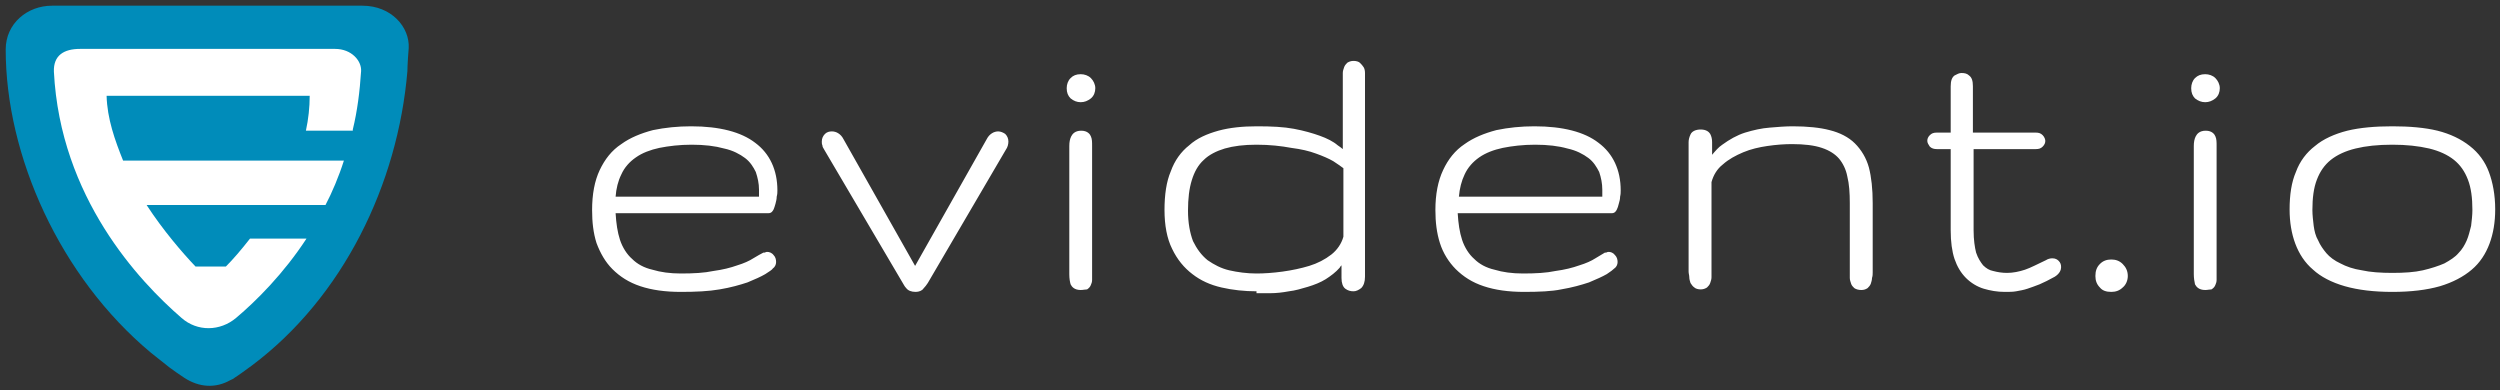 <svg xmlns:svg="http://www.w3.org/2000/svg" xmlns="http://www.w3.org/2000/svg" version="1" width="250" height="39"><rect width="100%" height="100%" fill="#333333" stroke="none"/><g id="Page-1" stroke="none" stroke-width="1" fill="none" fill-rule="evenodd"><g id="evident.io"><g id="Group"><path d="M239.24 29.19C237.4 29.19 235.81 29 234.48 28.62 233.15 28.24 232.07 27.67 231.31 26.97 230.48 26.27 229.91 25.38 229.53 24.37 229.15 23.35 228.96 22.21 228.96 20.94 228.96 19.48 229.15 18.21 229.59 17.2 229.98 16.12 230.67 15.23 231.5 14.6 232.32 13.9 233.47 13.39 234.73 13.07 236 12.76 237.53 12.63 239.24 12.63 240.95 12.63 242.48 12.76 243.75 13.07 245.02 13.39 246.09 13.9 246.98 14.6 247.87 15.29 248.51 16.18 248.89 17.2 249.27 18.21 249.52 19.48 249.52 20.94 249.52 22.21 249.33 23.35 248.95 24.37 248.57 25.38 248 26.27 247.17 26.97 246.35 27.67 245.27 28.24 244 28.62 242.67 29 241.08 29.19 239.24 29.19L239.24 29.19ZM239.24 14.47C237.78 14.47 236.58 14.6 235.56 14.85 234.54 15.1 233.72 15.48 233.08 15.99 232.45 16.5 232.01 17.13 231.69 17.96 231.37 18.78 231.24 19.8 231.24 21 231.24 21.51 231.31 22.08 231.37 22.59 231.44 23.1 231.56 23.61 231.82 24.05 232.01 24.5 232.32 24.94 232.64 25.32 232.96 25.7 233.47 26.08 234.04 26.34 234.61 26.65 235.37 26.91 236.19 27.03 237.02 27.22 238.1 27.29 239.24 27.29 240.45 27.29 241.46 27.22 242.29 27.03 243.11 26.84 243.87 26.59 244.44 26.34 245.02 26.02 245.52 25.7 245.84 25.32 246.22 24.94 246.47 24.5 246.67 24.05 246.86 23.61 246.98 23.1 247.11 22.59 247.17 22.08 247.24 21.51 247.24 21 247.24 19.8 247.11 18.78 246.79 17.96 246.47 17.13 246.03 16.5 245.4 15.99 244.76 15.48 243.94 15.1 242.92 14.85 241.84 14.6 240.64 14.47 239.24 14.47L239.24 14.47ZM211.13 29.19C210.62 29.19 210.24 29.06 209.99 28.75 209.67 28.43 209.54 28.05 209.54 27.6 209.54 27.1 209.67 26.72 209.99 26.4 210.3 26.08 210.68 25.95 211.13 25.95 211.57 25.95 211.95 26.08 212.27 26.4 212.59 26.72 212.78 27.1 212.78 27.6 212.78 28.05 212.59 28.49 212.27 28.75 211.95 29.06 211.57 29.19 211.13 29.19L211.13 29.19ZM200.47 29.19C199.71 29.19 199.01 29.06 198.37 28.87 197.74 28.68 197.1 28.3 196.6 27.8 196.09 27.29 195.71 26.65 195.45 25.89 195.2 25.13 195.07 24.18 195.07 23.04L195.07 14.91 193.68 14.91C193.42 14.91 193.17 14.85 192.98 14.66 192.85 14.47 192.73 14.28 192.73 14.09 192.73 13.9 192.79 13.71 192.98 13.52 193.17 13.33 193.36 13.26 193.68 13.26L195.07 13.26 195.07 8.63C195.07 8.06 195.2 7.74 195.45 7.55 195.71 7.42 195.9 7.3 196.15 7.3 196.47 7.3 196.72 7.36 196.91 7.55 197.17 7.74 197.29 8.06 197.29 8.63L197.29 13.26 203.58 13.26C203.89 13.26 204.08 13.33 204.27 13.52 204.46 13.71 204.53 13.96 204.53 14.09 204.53 14.28 204.46 14.47 204.27 14.66 204.08 14.85 203.89 14.91 203.58 14.91L197.36 14.91 197.36 23.04C197.36 23.99 197.48 24.75 197.61 25.26 197.8 25.83 198.06 26.21 198.31 26.53 198.63 26.84 198.94 27.03 199.32 27.1 199.77 27.22 200.21 27.29 200.72 27.29 201.29 27.29 201.93 27.16 202.5 26.97 203.07 26.78 203.77 26.4 204.59 26.02 204.78 25.89 205.04 25.83 205.23 25.83 205.54 25.83 205.73 25.95 205.86 26.08 206.05 26.27 206.11 26.46 206.11 26.72 206.11 26.97 205.99 27.35 205.48 27.67 204.91 27.99 204.4 28.24 203.96 28.43 203.51 28.62 203.07 28.75 202.75 28.87 202.37 29 201.99 29.06 201.61 29.13 201.29 29.19 200.91 29.19 200.47 29.19L200.47 29.19ZM152.43 29.19C150.84 29.19 149.51 29 148.37 28.62 147.22 28.24 146.34 27.67 145.57 26.91 144.88 26.21 144.31 25.32 143.99 24.3 143.67 23.29 143.54 22.21 143.54 21 143.54 19.42 143.8 18.09 144.31 17.01 144.81 15.93 145.51 15.04 146.46 14.41 147.35 13.77 148.43 13.33 149.64 13.01 150.84 12.76 152.11 12.63 153.44 12.63 156.3 12.63 158.46 13.2 159.85 14.28 161.31 15.36 162.07 17.01 162.07 19.04 162.07 19.23 162.07 19.42 162.01 19.67 162.01 19.93 161.95 20.12 161.88 20.37 161.82 20.62 161.76 20.81 161.69 20.94 161.63 21.07 161.5 21.32 161.19 21.32L145.77 21.32C145.83 22.34 145.96 23.23 146.21 23.99 146.46 24.75 146.91 25.45 147.42 25.89 147.92 26.4 148.62 26.78 149.45 26.97 150.27 27.22 151.22 27.35 152.3 27.35 153.57 27.35 154.65 27.29 155.54 27.1 156.49 26.97 157.25 26.78 157.95 26.53 158.58 26.34 159.16 26.08 159.54 25.83 159.98 25.57 160.3 25.38 160.49 25.26L160.55 25.26 160.61 25.26C160.74 25.19 160.81 25.19 160.87 25.19 161.06 25.19 161.31 25.26 161.5 25.51 161.69 25.7 161.76 25.95 161.76 26.21 161.76 26.46 161.63 26.72 161.44 26.84 161.31 26.97 161.06 27.16 160.68 27.41 160.23 27.67 159.66 27.92 158.9 28.24 158.14 28.49 157.25 28.75 156.11 28.94 155.22 29.13 153.89 29.19 152.43 29.19L152.43 29.19ZM160.23 19.74L160.23 18.97C160.23 18.34 160.11 17.77 159.92 17.2 159.66 16.69 159.35 16.18 158.84 15.8 158.33 15.42 157.63 15.04 156.74 14.85 155.86 14.6 154.78 14.47 153.51 14.47 152.3 14.47 151.22 14.6 150.27 14.79 149.38 14.98 148.56 15.29 147.92 15.74 147.29 16.18 146.78 16.75 146.46 17.45 146.15 18.09 145.96 18.85 145.89 19.67L160.23 19.67 160.23 19.74ZM91.57 29.19C91.13 29.19 90.81 29.06 90.62 28.81 90.43 28.62 90.37 28.43 90.24 28.24L82.43 14.98C82.31 14.79 82.24 14.66 82.24 14.53 82.18 14.41 82.18 14.28 82.18 14.15 82.18 13.83 82.31 13.58 82.5 13.39 82.69 13.2 82.94 13.14 83.19 13.14 83.39 13.14 83.64 13.2 83.83 13.33 84.02 13.45 84.21 13.64 84.34 13.9L91.51 26.59 98.68 13.9C98.81 13.64 99 13.45 99.19 13.33 99.38 13.2 99.63 13.14 99.82 13.14 100.07 13.14 100.33 13.26 100.52 13.39 100.71 13.58 100.84 13.83 100.84 14.15 100.84 14.41 100.77 14.72 100.58 14.98L92.78 28.3C92.65 28.49 92.52 28.68 92.33 28.87 92.21 29.06 91.89 29.19 91.57 29.19L91.57 29.19ZM68.09 29.19C66.51 29.19 65.17 29 64.03 28.62 62.89 28.24 62 27.67 61.24 26.91 60.54 26.21 60.03 25.32 59.65 24.3 59.33 23.29 59.21 22.21 59.21 21 59.21 19.42 59.46 18.09 59.97 17.01 60.48 15.93 61.17 15.04 62.13 14.41 63.01 13.77 64.09 13.33 65.3 13.01 66.51 12.76 67.77 12.63 69.11 12.63 71.96 12.63 74.12 13.2 75.52 14.28 76.98 15.36 77.74 17.01 77.74 19.04 77.74 19.23 77.74 19.42 77.67 19.67 77.67 19.93 77.61 20.12 77.55 20.37 77.48 20.62 77.42 20.81 77.36 20.94 77.29 21.07 77.17 21.32 76.85 21.32L61.56 21.32C61.62 22.34 61.75 23.23 62 23.99 62.25 24.75 62.7 25.45 63.21 25.89 63.71 26.4 64.41 26.78 65.24 26.97 66.06 27.22 67.01 27.35 68.09 27.35 69.36 27.35 70.44 27.29 71.33 27.1 72.28 26.97 73.04 26.78 73.74 26.53 74.37 26.34 74.95 26.08 75.33 25.83 75.77 25.57 76.09 25.38 76.34 25.26L76.4 25.26 76.47 25.26C76.6 25.19 76.66 25.19 76.72 25.19 76.91 25.19 77.17 25.26 77.36 25.51 77.55 25.7 77.61 25.95 77.61 26.21 77.61 26.46 77.48 26.72 77.29 26.84 77.23 26.97 76.91 27.16 76.53 27.41 76.09 27.67 75.52 27.92 74.75 28.24 73.99 28.49 73.1 28.75 71.96 28.94 70.88 29.13 69.55 29.19 68.09 29.19L68.09 29.19ZM75.9 19.74L75.9 18.97C75.9 18.34 75.77 17.77 75.58 17.2 75.33 16.69 75.01 16.18 74.5 15.8 73.99 15.42 73.3 15.04 72.41 14.85 71.52 14.6 70.44 14.47 69.17 14.47 67.96 14.47 66.89 14.6 65.93 14.79 65.05 14.98 64.22 15.29 63.59 15.74 62.95 16.18 62.44 16.75 62.13 17.45 61.81 18.09 61.62 18.85 61.56 19.67L75.9 19.67 75.9 19.74ZM125.65 29.13C124.44 29.13 123.24 29 122.16 28.75 121.02 28.49 120.06 28.05 119.24 27.41 118.41 26.78 117.72 25.95 117.21 24.88 116.7 23.86 116.45 22.53 116.45 21 116.45 19.48 116.64 18.15 117.08 17.13 117.46 16.06 118.1 15.17 118.92 14.53 119.68 13.83 120.7 13.39 121.84 13.07 122.98 12.76 124.25 12.63 125.71 12.63 127.17 12.63 128.38 12.69 129.39 12.88 130.41 13.07 131.3 13.33 131.99 13.58 132.69 13.83 133.33 14.15 133.77 14.53 133.96 14.66 134.15 14.79 134.28 14.91L134.28 7.87 134.28 7.3C134.28 7.11 134.34 6.92 134.41 6.73 134.47 6.54 134.6 6.41 134.72 6.28 134.91 6.16 135.1 6.09 135.36 6.09 135.61 6.09 135.87 6.16 135.99 6.28 136.12 6.41 136.25 6.54 136.37 6.73 136.44 6.85 136.5 7.04 136.5 7.3L136.5 7.87 136.5 27.67C136.5 28.18 136.37 28.56 136.12 28.81 135.87 29 135.61 29.13 135.36 29.13 135.04 29.13 134.79 29.06 134.53 28.87 134.28 28.68 134.15 28.3 134.15 27.8L134.15 26.53C134.09 26.59 134.03 26.65 133.96 26.78 133.58 27.22 133.07 27.6 132.57 27.92 132.06 28.24 131.42 28.49 130.79 28.68 130.15 28.87 129.52 29.06 128.89 29.13 128.25 29.25 127.62 29.32 127.04 29.32L125.65 29.32 125.65 29.13ZM125.65 14.47C124.38 14.47 123.36 14.6 122.48 14.85 121.65 15.1 120.89 15.48 120.38 15.99 119.81 16.5 119.43 17.2 119.18 18.02 118.92 18.85 118.8 19.86 118.8 21.07 118.8 22.27 118.99 23.29 119.3 24.11 119.68 24.88 120.13 25.51 120.76 26.02 121.4 26.46 122.1 26.84 122.92 27.03 123.75 27.22 124.7 27.35 125.65 27.35 126.41 27.35 127.3 27.29 128.25 27.16 129.2 27.03 130.09 26.84 130.92 26.59 131.74 26.34 132.5 25.95 133.14 25.45 133.71 25 134.15 24.37 134.34 23.67L134.34 16.82C134.09 16.63 133.71 16.37 133.33 16.12 132.88 15.86 132.31 15.61 131.61 15.36 130.92 15.1 130.09 14.91 129.14 14.79 128.12 14.6 126.98 14.47 125.65 14.47L125.65 14.47ZM220.52 29C219.89 29 219.63 28.68 219.5 28.43 219.44 28.18 219.38 27.8 219.38 27.41L219.38 14.6C219.38 14.21 219.44 13.9 219.57 13.64 219.7 13.39 219.95 13.07 220.58 13.07 221.22 13.07 221.47 13.45 221.54 13.64 221.66 13.9 221.66 14.21 221.66 14.6L221.66 27.48 221.66 27.99C221.66 28.18 221.6 28.37 221.54 28.49 221.47 28.68 221.35 28.81 221.15 28.94 220.96 28.94 220.77 29 220.52 29L220.52 29ZM186.13 29C185.87 29 185.62 28.94 185.43 28.81 185.3 28.68 185.17 28.56 185.11 28.37 185.05 28.18 184.98 27.99 184.98 27.8L184.98 27.29 184.98 20.31C184.98 19.29 184.92 18.4 184.73 17.64 184.6 16.94 184.28 16.31 183.9 15.86 183.52 15.42 182.95 15.04 182.19 14.79 181.43 14.53 180.41 14.41 179.21 14.41 178.45 14.41 177.62 14.47 176.73 14.6 175.91 14.72 175.08 14.91 174.32 15.23 173.56 15.55 172.86 15.93 172.29 16.44 171.72 16.88 171.34 17.51 171.15 18.21L171.15 27.16 171.15 27.73C171.15 27.92 171.09 28.11 171.02 28.3 170.96 28.49 170.83 28.62 170.7 28.75 170.51 28.87 170.32 28.94 170.07 28.94 169.82 28.94 169.56 28.87 169.44 28.75 169.25 28.62 169.18 28.49 169.05 28.3 168.99 28.11 168.93 27.92 168.93 27.73 168.93 27.54 168.86 27.35 168.86 27.16L168.86 14.21C168.86 13.96 168.93 13.71 169.05 13.45 169.18 13.14 169.56 12.95 170.07 12.95 170.64 12.95 170.9 13.2 171.02 13.39 171.15 13.64 171.21 13.9 171.21 14.21L171.21 15.48C171.53 15.1 171.85 14.72 172.23 14.47 172.93 13.96 173.69 13.52 174.51 13.26 175.34 13.01 176.16 12.82 176.99 12.76 177.81 12.69 178.57 12.63 179.27 12.63 180.73 12.63 182 12.76 182.95 13.01 183.97 13.26 184.86 13.71 185.49 14.34 186.13 14.98 186.63 15.8 186.89 16.75 187.14 17.71 187.27 18.91 187.27 20.31L187.27 27.22C187.27 27.41 187.27 27.6 187.2 27.8 187.2 27.99 187.14 28.18 187.08 28.37 187.01 28.56 186.89 28.68 186.76 28.81 186.57 28.94 186.38 29 186.13 29L186.13 29ZM108.07 29C107.44 29 107.18 28.68 107.06 28.43 106.99 28.18 106.93 27.86 106.93 27.41L106.93 14.6C106.93 14.21 106.99 13.9 107.12 13.64 107.25 13.39 107.5 13.07 108.13 13.07 108.77 13.07 109.02 13.45 109.09 13.64 109.21 13.9 109.21 14.21 109.21 14.6L109.21 27.48 109.21 27.99C109.21 28.18 109.15 28.37 109.09 28.49 109.02 28.68 108.9 28.81 108.71 28.94 108.51 28.94 108.32 29 108.07 29L108.07 29ZM220.52 10.22C220.14 10.22 219.82 10.09 219.5 9.84 219.25 9.58 219.12 9.27 219.12 8.82 219.12 8.44 219.25 8.06 219.5 7.81 219.76 7.55 220.08 7.42 220.52 7.42 220.9 7.42 221.28 7.55 221.54 7.81 221.79 8.06 221.98 8.44 221.98 8.82 221.98 9.2 221.85 9.58 221.54 9.84 221.22 10.09 220.9 10.22 220.52 10.22L220.52 10.22ZM108.07 10.22C107.69 10.22 107.37 10.09 107.06 9.84 106.8 9.58 106.67 9.27 106.67 8.82 106.67 8.44 106.8 8.06 107.06 7.81 107.31 7.55 107.63 7.42 108.07 7.42 108.45 7.42 108.83 7.55 109.09 7.81 109.34 8.06 109.53 8.44 109.53 8.82 109.53 9.2 109.4 9.58 109.09 9.84 108.77 10.09 108.45 10.22 108.07 10.22L108.07 10.22Z" id="Shape" fill="#FFFFFF"/><path d="M40.87 4.82C40.99 2.73 39.15 0.57 36.24 0.57L5.52 0.57 5.2 0.57C2.73 0.57 0.57 2.35 0.57 4.95 0.57 15.55 5.97 27.67 15.1 35.28 15.17 35.35 16.88 36.68 16.94 36.74 17.39 37.06 17.9 37.44 18.4 37.76 19.93 38.77 21.58 38.84 23.04 38.01 23.16 37.95 23.35 37.89 23.48 37.76 23.99 37.44 24.56 37 25.19 36.55 34.33 29.7 39.79 18.4 40.74 7.11L40.74 7.11C40.74 7.11 40.74 6.41 40.87 4.82" id="Shape" fill="#008CBA"/><path d="M35.28 12.95C35.73 11.11 35.98 9.14 36.11 7.11 36.17 6.09 35.16 4.89 33.51 4.89L8 4.89C6.41 4.89 5.33 5.52 5.39 7.17 6.03 19.74 13.9 28.11 18.15 31.79 19.74 33.19 22.02 33.13 23.61 31.79 25.64 30.08 28.37 27.35 30.65 23.86L25 23.86C24.11 25 23.29 25.95 22.59 26.65L19.55 26.65C18.28 25.32 16.31 23.04 14.66 20.5L32.55 20.5C33.19 19.29 33.89 17.64 34.39 16.06L12.31 16.06C11.49 14.02 10.72 11.87 10.66 9.58L30.97 9.58C30.97 10.72 30.84 11.93 30.59 13.07L35.28 13.07 35.28 12.95Z" id="Shape" fill="#FFFFFF"/></g></g></g></svg>